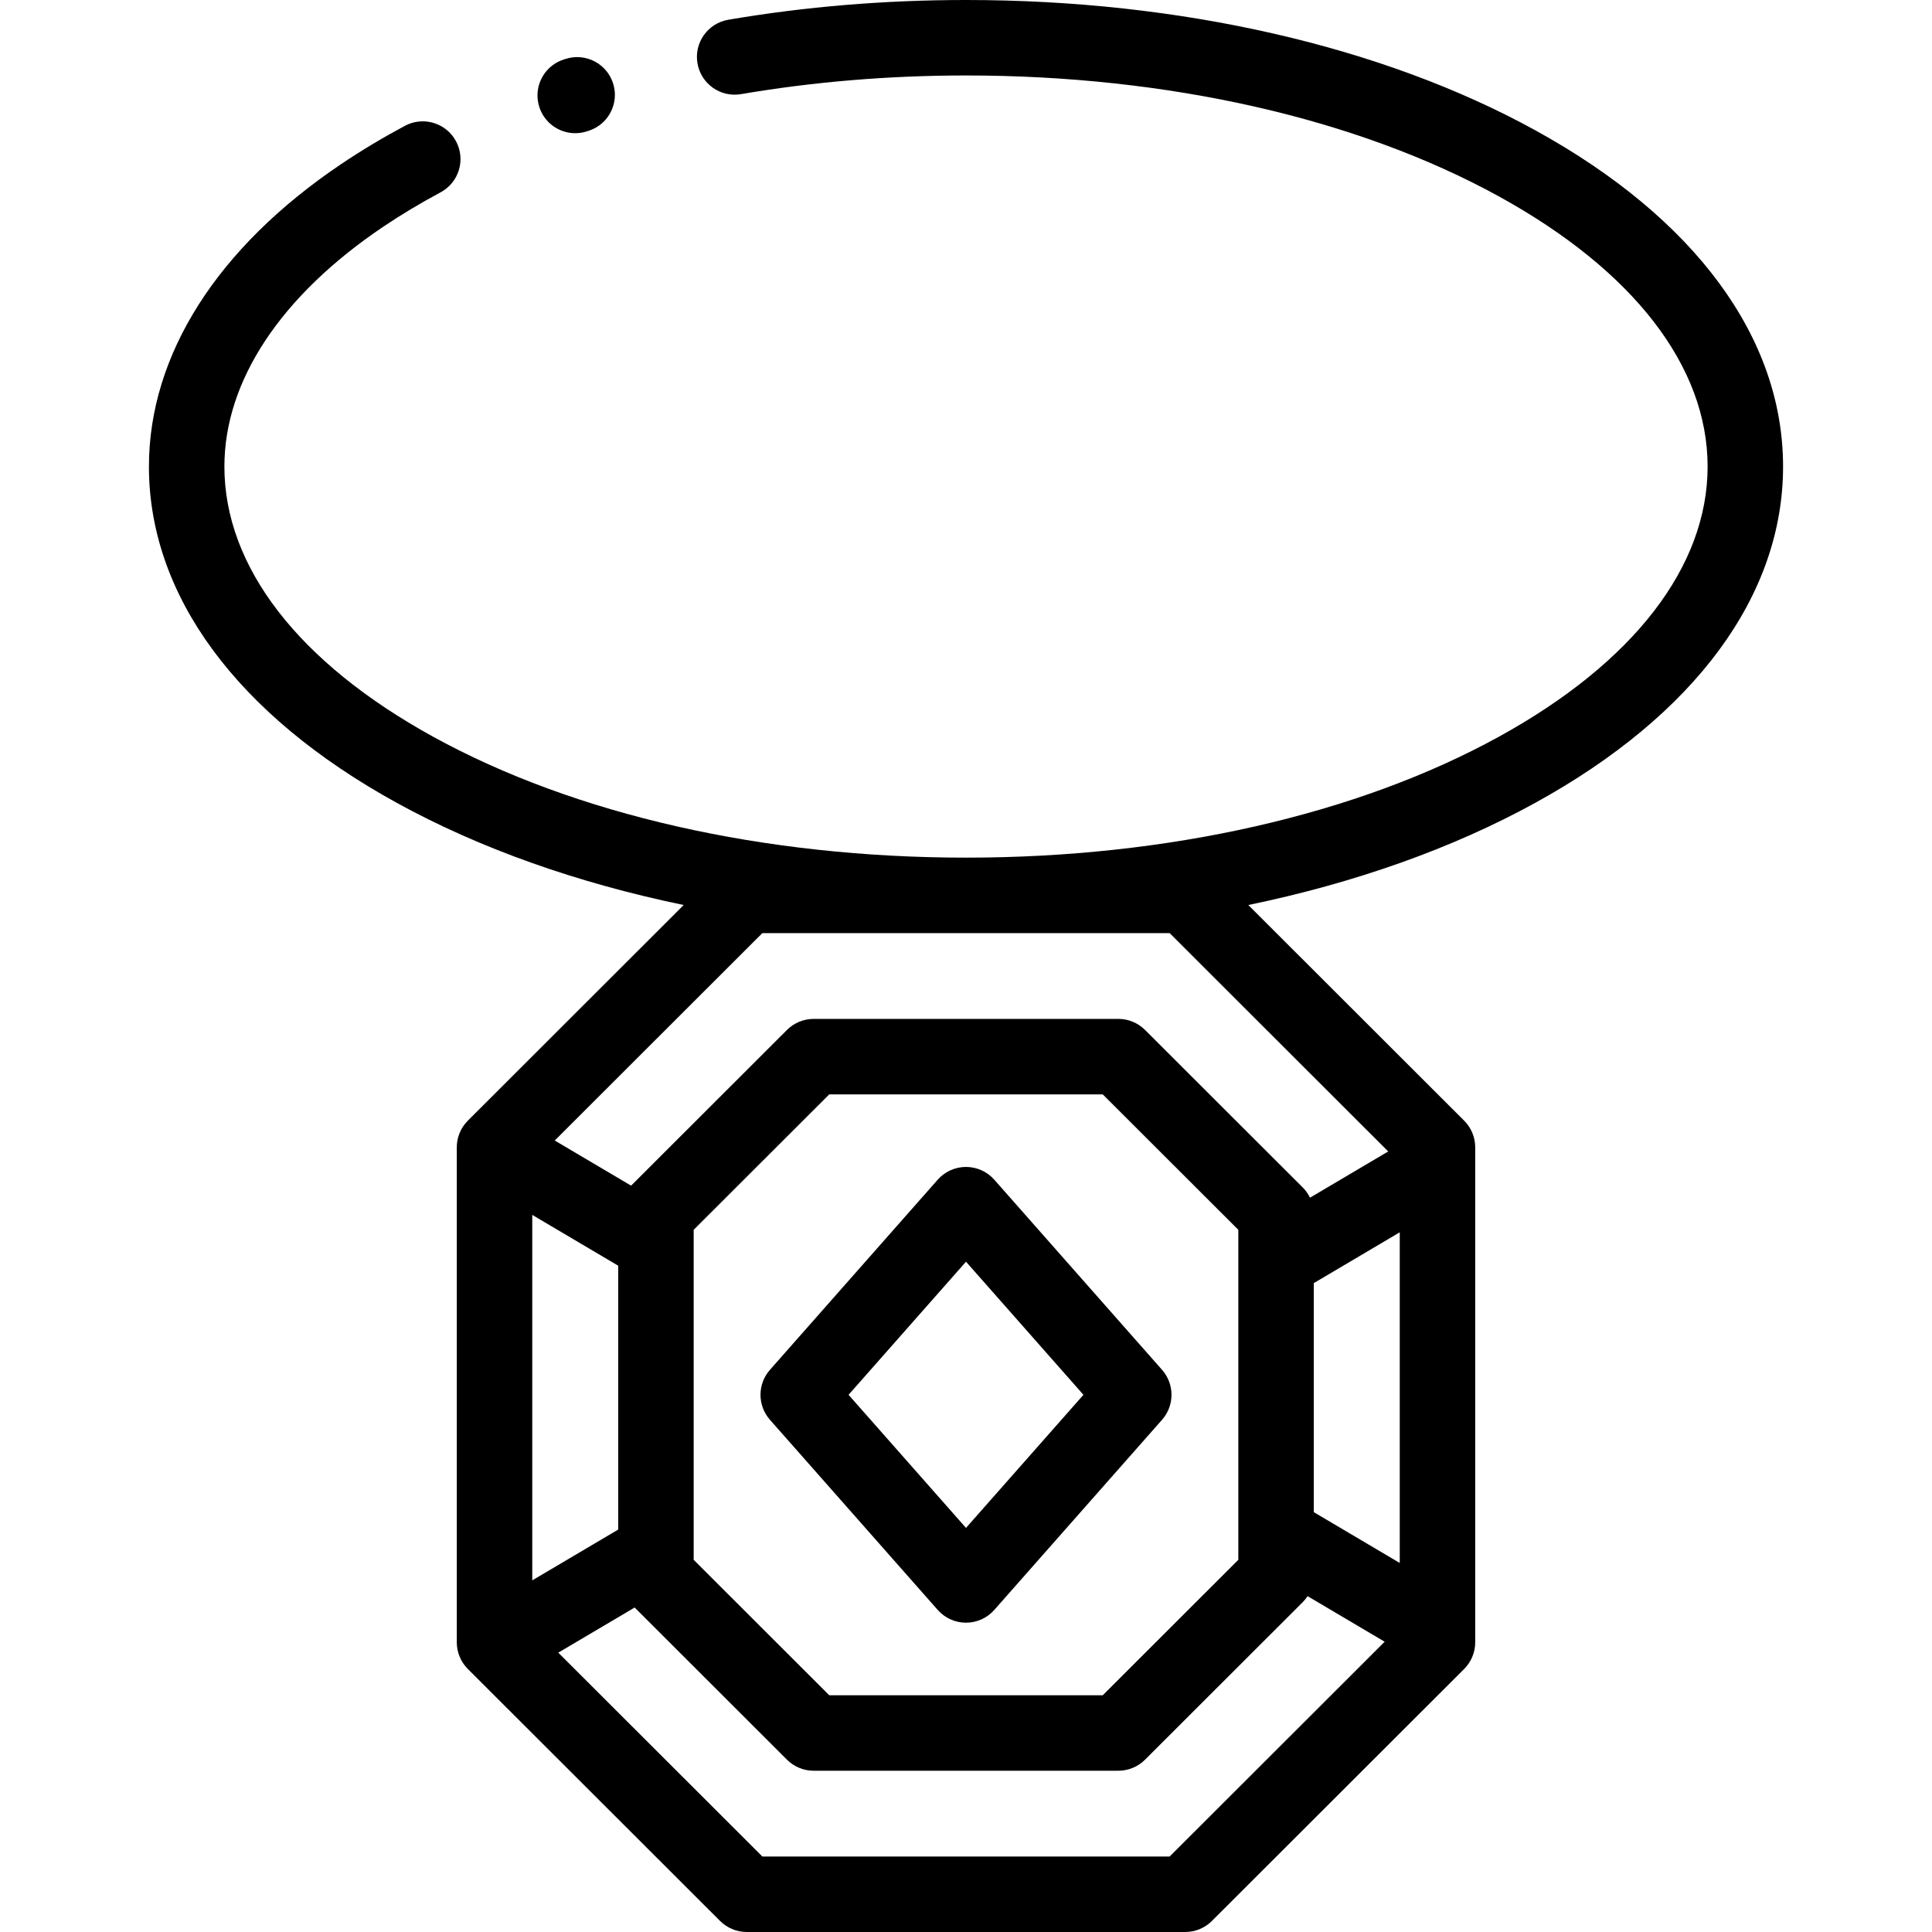 <?xml version="1.0" encoding="iso-8859-1"?>
<!-- Generator: Adobe Illustrator 19.0.0, SVG Export Plug-In . SVG Version: 6.00 Build 0)  -->
<svg version="1.1" id="Capa_1" xmlns="http://www.w3.org/2000/svg" xmlns:xlink="http://www.w3.org/1999/xlink" x="0px" y="0px"
	 viewBox="0 0 512.001 512.001" style="enable-background:new 0 0 512.001 512.001;" xml:space="preserve">
<g>
	<g>
		<path d="M162.474,22.093c-1.68-5.26-7.306-8.163-12.567-6.485L149.4,15.77c-4.249,1.357-6.96,5.288-6.961,9.521
			c-0.001,1.009,0.153,2.034,0.476,3.047c1.357,4.25,5.289,6.962,9.524,6.962c1.007,0,2.033-0.154,3.043-0.477l0.507-0.162
			c4.249-1.357,6.96-5.288,6.961-9.521C162.951,24.131,162.797,23.106,162.474,22.093z"/>
	</g>
</g>
<g>
	<g>
		<path d="M406.862,34.523C366.401,12.261,312.825,0,256.001,0c-21.468,0-42.662,1.761-62.993,5.233
			c-5.444,0.93-9.104,6.097-8.174,11.541c0.93,5.443,6.092,9.102,11.541,8.174C215.598,21.665,235.658,20,256.001,20
			c53.51,0,103.663,11.381,141.22,32.046c35.669,19.627,55.313,45.053,55.313,71.596c0,26.543-19.644,51.969-55.313,71.596
			c-37.557,20.665-87.71,32.046-141.22,32.046s-103.663-11.381-141.22-32.046c-35.669-19.627-55.313-45.053-55.313-71.596
			c0-22.724,14.976-45.313,42.168-63.604c4.694-3.158,9.78-6.207,15.117-9.063c4.87-2.605,6.705-8.666,4.099-13.535
			c-2.605-4.87-8.666-6.706-13.535-4.1c-5.928,3.172-11.595,6.57-16.845,10.102c-32.889,22.125-51.003,50.608-51.003,80.2
			c0,34.167,23.322,65.816,65.671,89.118c22,12.105,47.879,21.253,76.048,27.081l-57.203,57.145
			c-1.877,1.875-2.933,4.42-2.933,7.074v131.164c0,2.654,1.056,5.2,2.934,7.076l0.706,0.704c0.006,0.006,0.013,0.012,0.019,0.019
			l66.119,66.052c1.875,1.874,4.417,2.926,7.067,2.926h116.207c2.65,0,5.192-1.052,7.067-2.926l66.845-66.776
			c1.877-1.875,2.933-4.42,2.933-7.074V304.06c0-2.654-1.055-5.199-2.933-7.074l-57.203-57.145
			c28.169-5.828,54.048-14.975,76.048-27.081c42.349-23.302,65.671-54.951,65.671-89.118S449.211,57.825,406.862,34.523z
			 M141.053,321.96l22.781,13.467v69.923l-22.781,13.466V321.96z M309.965,492H202.037l-54.084-54.029l20.235-11.961l40.368,40.328
			c1.875,1.873,4.417,2.925,7.067,2.925h80.756c2.65,0,5.192-1.052,7.067-2.926l41.79-41.747c0.488-0.488,0.92-1.021,1.293-1.589
			l20.422,12.073L309.965,492z M183.832,413.37v-87.458l35.929-35.893h72.478l35.929,35.893v87.458l-35.929,35.893h-72.478
			L183.832,413.37z M370.949,414.203l-22.781-13.467V340.04l22.781-13.466V414.203z M367.89,305.148L347.164,317.4
			c-0.483-0.995-1.131-1.913-1.928-2.709l-41.79-41.746c-1.875-1.874-4.417-2.926-7.067-2.926h-80.756
			c-2.65,0-5.192,1.052-7.067,2.926l-41.308,41.266l-20.234-11.961l55.023-54.967h107.928L367.89,305.148z"/>
	</g>
</g>
<g>
	<g>
		<path d="M307.959,363.025l-44.459-50.39c-1.899-2.152-4.629-3.384-7.499-3.384c-2.87,0-5.601,1.233-7.499,3.384l-44.459,50.39
			c-3.335,3.78-3.335,9.452,0,13.232l44.459,50.39c1.899,2.152,4.63,3.384,7.499,3.384c2.869,0,5.6-1.232,7.499-3.384l44.459-50.39
			C311.294,372.477,311.294,366.805,307.959,363.025z M256.001,404.916l-31.123-35.274l31.123-35.275l31.123,35.275L256.001,404.916
			z"/>
	</g>
</g>
<g>
</g>
<g>
</g>
<g>
</g>
<g>
</g>
<g>
</g>
<g>
</g>
<g>
</g>
<g>
</g>
<g>
</g>
<g>
</g>
<g>
</g>
<g>
</g>
<g>
</g>
<g>
</g>
<g>
</g>
</svg>
